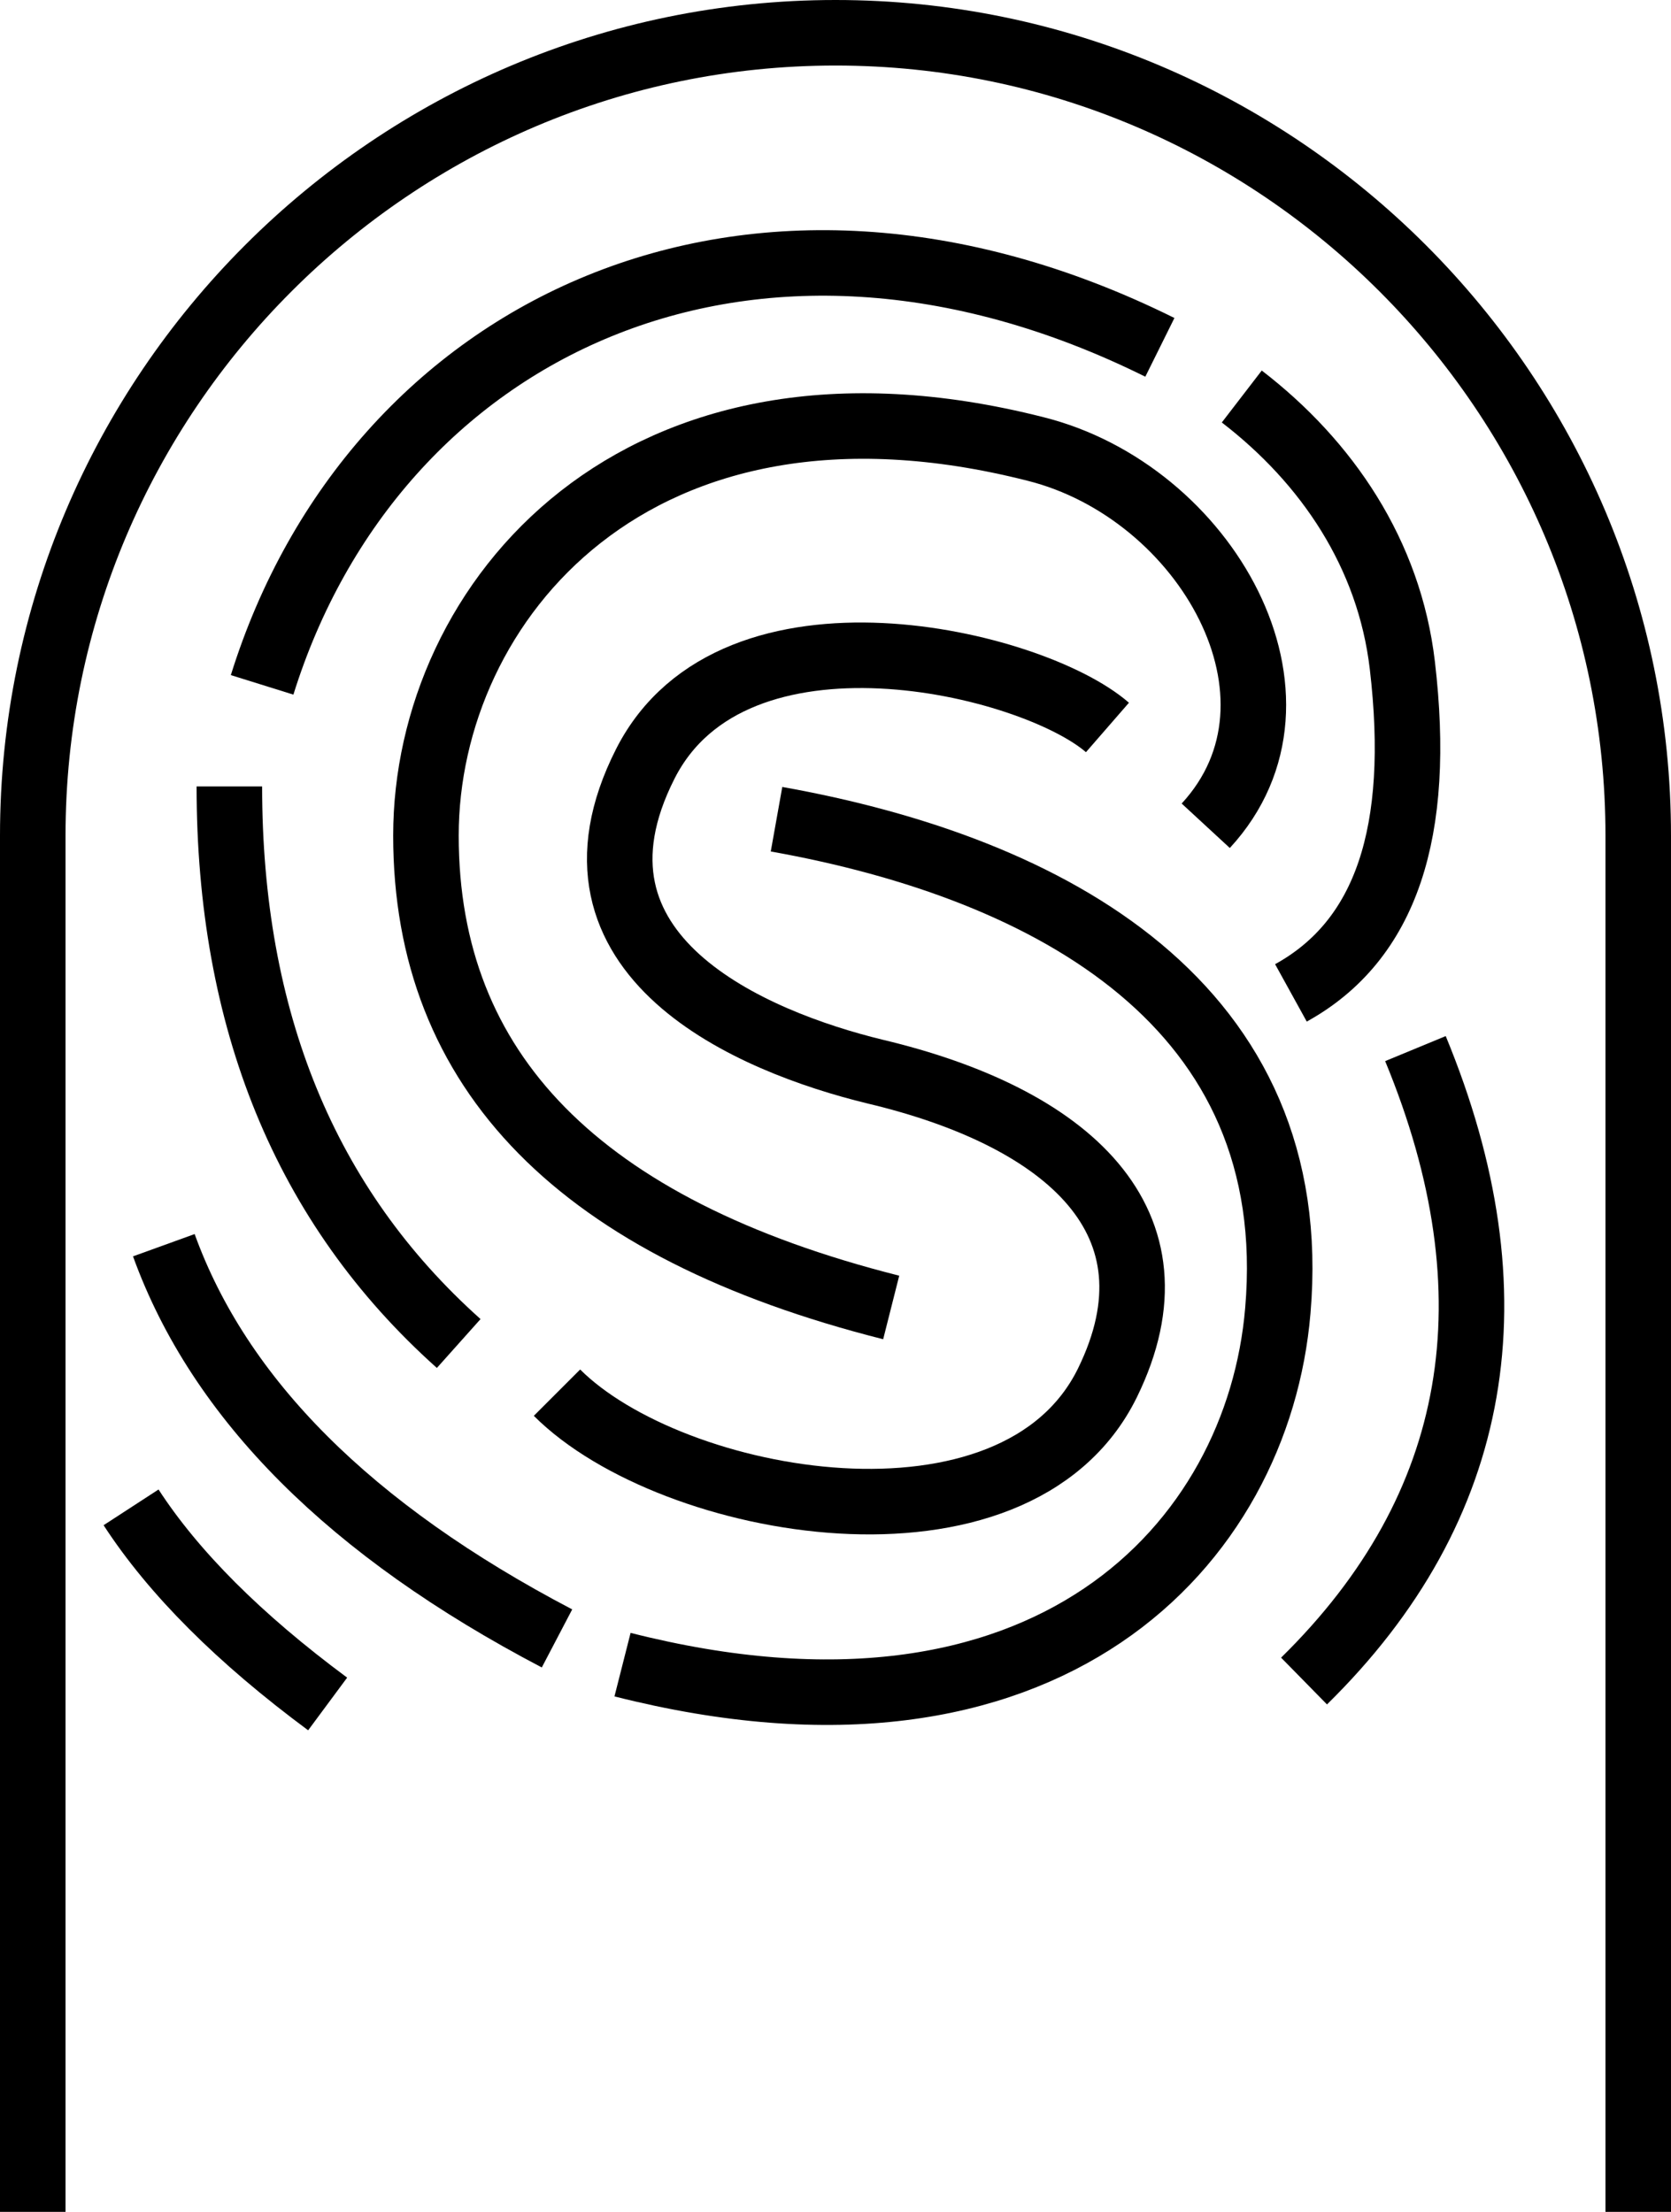 <?xml version="1.0" encoding="utf-8"?>
<!-- Generator: Adobe Illustrator 22.1.0, SVG Export Plug-In . SVG Version: 6.00 Build 0)  -->
<svg version="1.1" id="Layer_1" xmlns="http://www.w3.org/2000/svg" xmlns:xlink="http://www.w3.org/1999/xlink" x="0px" y="0px"
	 viewBox="0 0 51 67.5" style="enable-background:new 0 0 51 67.5;" xml:space="preserve">
<style type="text/css">
	.st0{fill:none;stroke:#000000;stroke-width:2;stroke-miterlimit:10;}
</style>
<g>
	<path class="st0" d="M1,67.5V30.1v-4.6C1,12,12,1,25.5,1S50,12,50,25.5v42"/>
	<path class="st0" d="M23.7,25c8.4,1.5,16.1,5.7,15.3,15c-0.6,7.1-7,14.1-20,10.8"/>
	<path class="st0" d="M27.2,39.9C17.7,37.5,13,32.7,13,25.5c0-7.1,6.4-14.9,18.6-11.8c5.2,1.3,8.8,7.6,5.2,11.5"/>
	<path class="st0" d="M7,24c0,7.1,2.3,12.8,7,17"/>
	<path class="st0" d="M43.2,32c3.1,7.5,2,14-3.4,19.3"/>
	<path class="st0" d="M17,50c-6.3-3.3-10.3-7.3-12-12"/>
	<path class="st0" d="M10,52c-2.7-2-4.7-4-6-6"/>
	<path class="st0" d="M35.4,10.6C22.9,4.4,11.4,10,8,20.9 M39.4,30.3c2.9-1.6,4-4.9,3.4-10c-0.4-3.4-2.3-6.2-4.9-8.2"/>
	<path class="st0" d="M33.8,22.2c-2.3-2-11.4-4.2-14.1,1.1c-3,5.9,3.3,8.5,7,9.4c5.9,1.4,9.5,4.6,7.1,9.5C31,47.9,20.5,46,17,42.5"
		/>
</g>
</svg>
